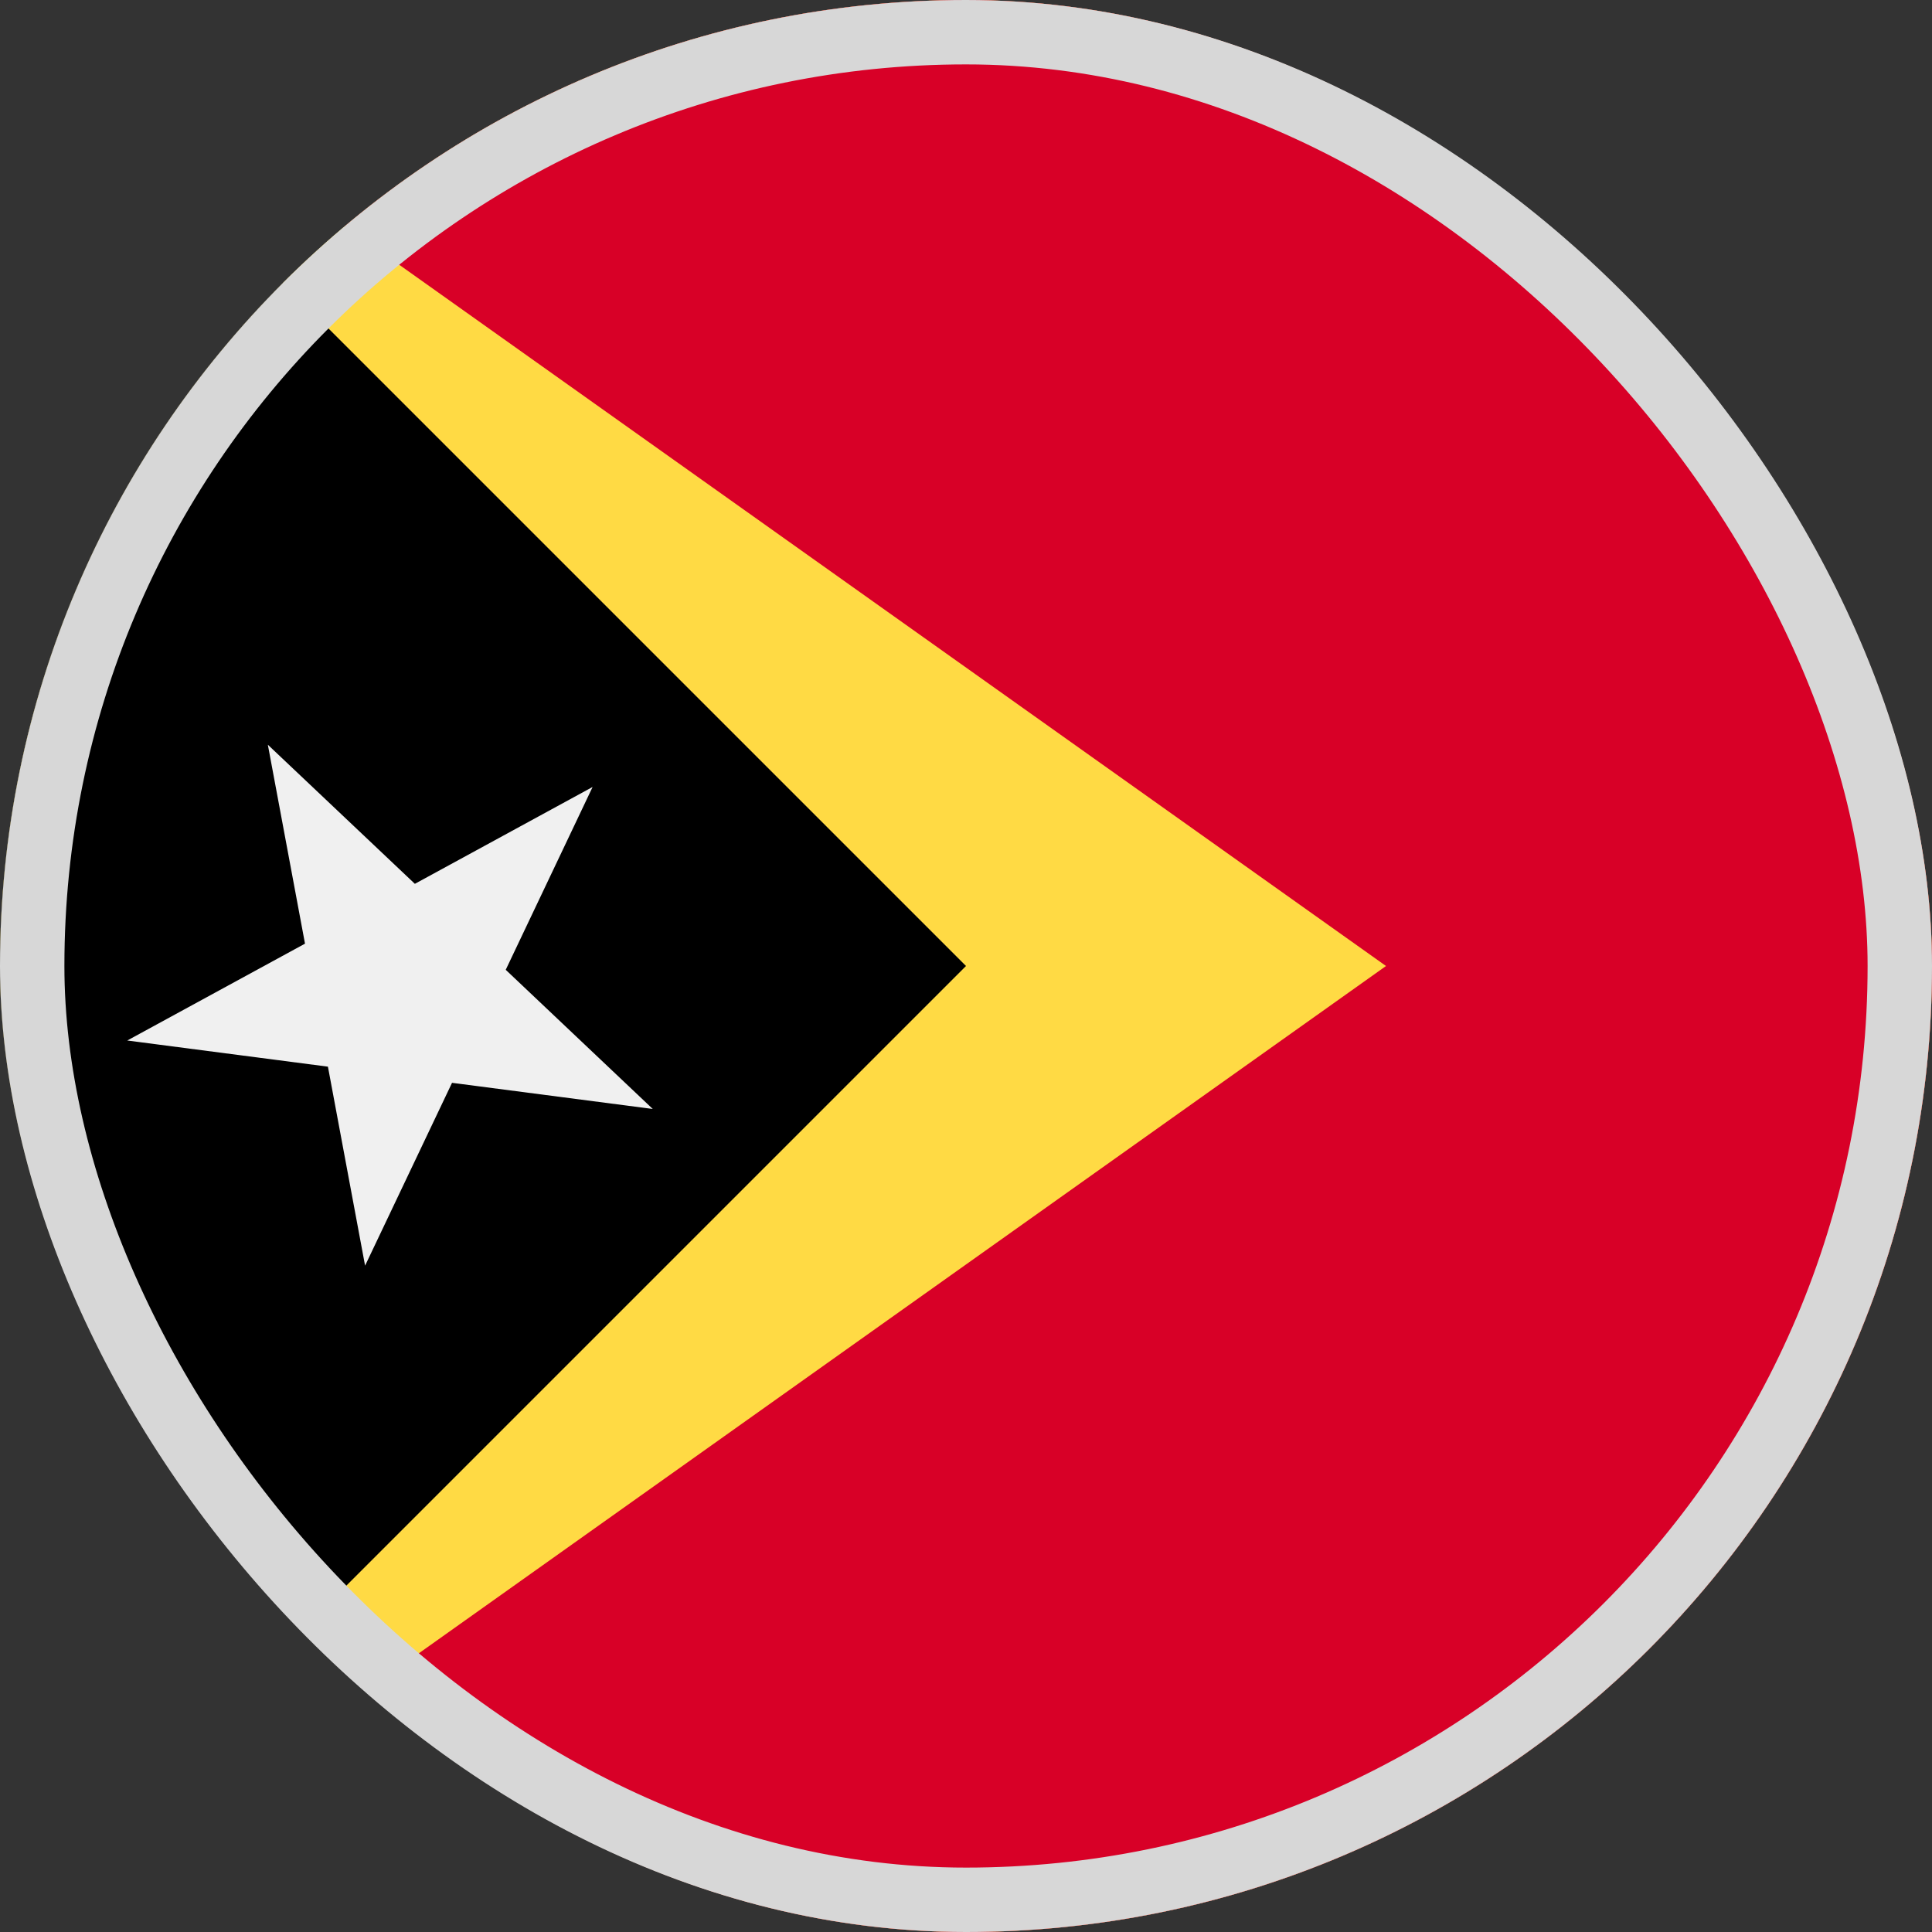 <svg width="30" height="30" viewBox="0 0 30 30" fill="none" xmlns="http://www.w3.org/2000/svg">
<rect x="0" y="0" width="30" height="30" fill="#333333" stroke="none"/>
<g clip-path="url(#clip0_5568_212768)">
<path d="M15 30C23.284 30 30 23.284 30 15C30 6.716 23.284 0 15 0C6.716 0 0 6.716 0 15C0 23.284 6.716 30 15 30Z" fill="#FFDA44"/>
<path d="M15 0C11.328 0 7.964 1.321 5.356 3.512L21.522 15L5.356 26.488C7.964 28.68 11.328 30 15 30C23.284 30 30 23.284 30 15C30 6.716 23.284 0 15 0Z" fill="#D80027"/>
<path d="M4.393 4.393C-1.464 10.251 -1.464 19.749 4.393 25.607C6.814 23.186 9.142 20.858 15 15L4.393 4.393Z" fill="black"/>
<path d="M4.159 11.564L6.442 13.724L9.202 12.22L7.853 15.059L10.136 17.22L7.019 16.814L5.669 19.653L5.092 16.563L1.976 16.157L4.736 14.653L4.159 11.564Z" fill="#F0F0F0"/>
</g>
<rect x="0.5" y="0.5" width="29" height="29" rx="14.5" stroke="#D7D7D7"/>
<defs>
<clipPath id="clip0_5568_212768">
<rect width="30" height="30" rx="15" fill="white"/>
</clipPath>
</defs>
</svg>
